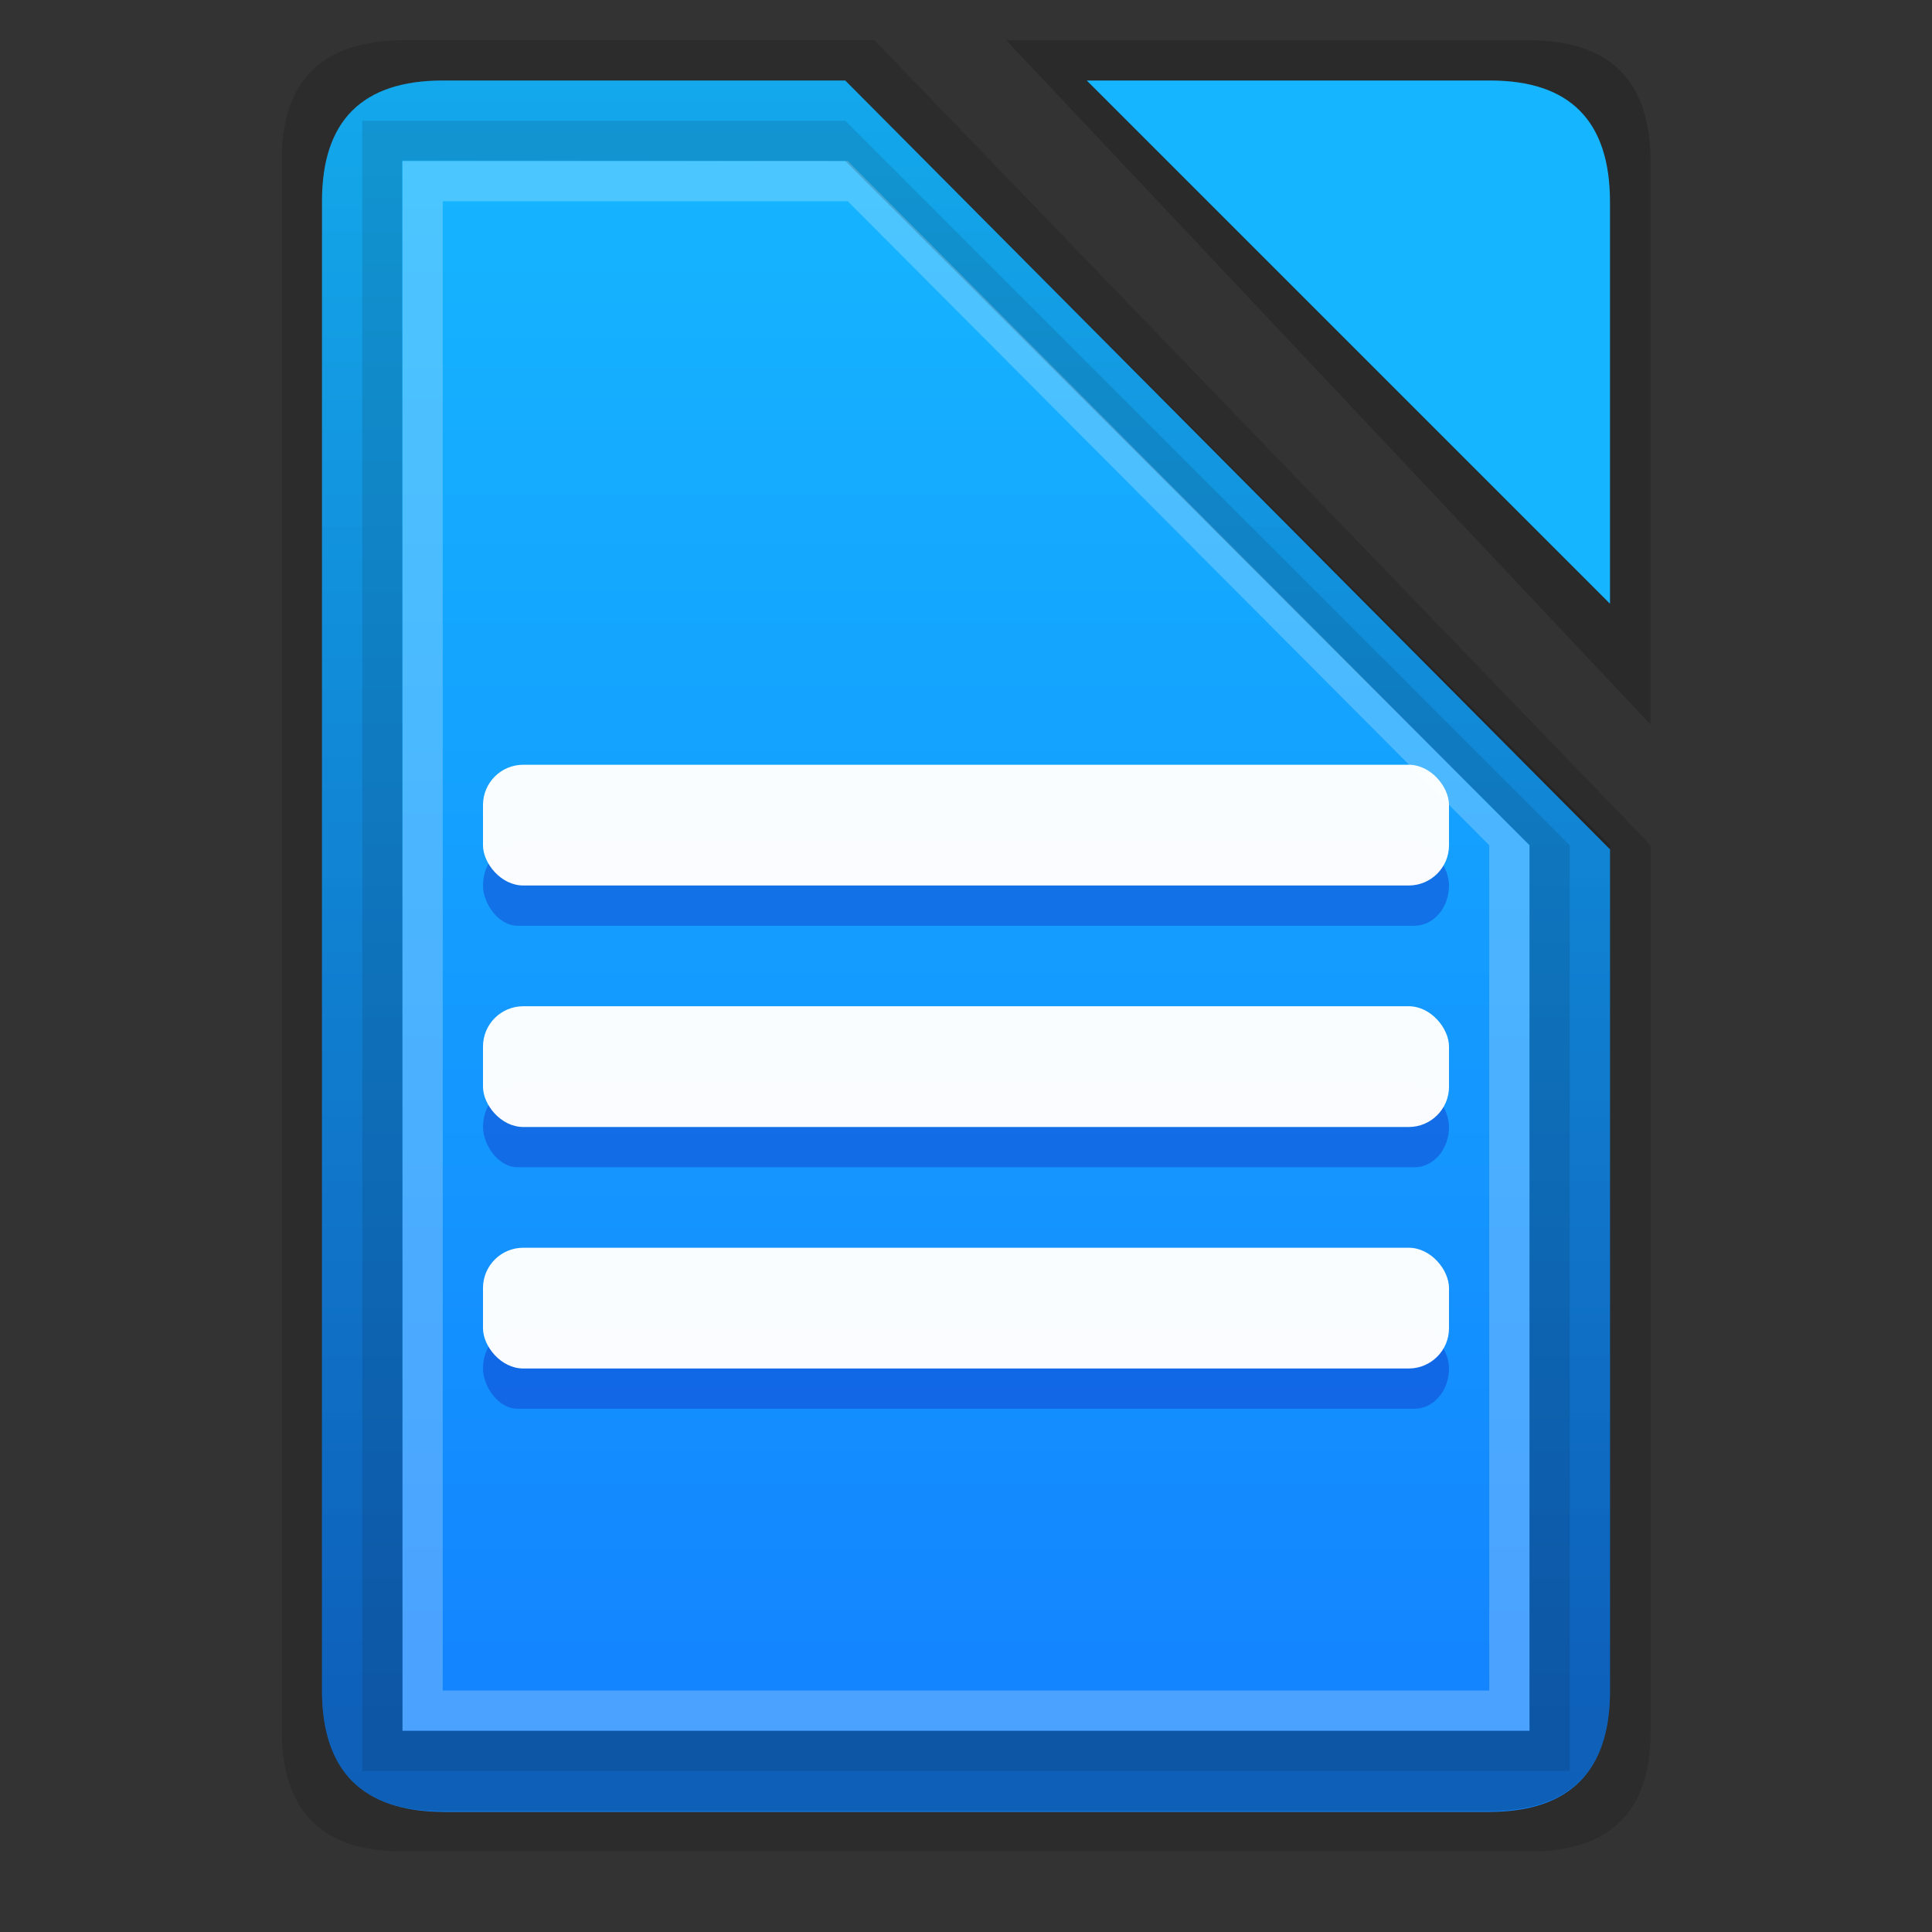 <svg xmlns:osb="http://www.openswatchbook.org/uri/2009/osb" xmlns="http://www.w3.org/2000/svg" xmlns:xlink="http://www.w3.org/1999/xlink" height="48" viewBox="0 0 48 48" width="48" id="svg2"><rect x="0" y="0" width="48" height="48" fill="#333333" stroke="none"/><title id="title4675">Template icons dark</title><defs id="defs22"><linearGradient id="linearGradient9793"><stop offset="0" id="stop9789" stop-color="#fff" stop-opacity=".464"/><stop offset="1" id="stop9791" stop-color="#f6f6f6" stop-opacity=".219"/></linearGradient><linearGradient id="linearGradient9499"><stop offset="0" id="stop9495" stop-opacity=".297"/><stop offset="1" id="stop9497" stop-opacity=".078"/></linearGradient><linearGradient id="linearGradient9422" osb:paint="solid"><stop offset="0" id="stop9420" stop-color="#15b5ff"/></linearGradient><linearGradient id="linearGradient9052"><stop offset="0" id="stop9048" stop-opacity=".411"/><stop offset="1" id="stop9050" stop-opacity=".516"/></linearGradient><linearGradient id="linearGradient7833"><stop offset="0" id="stop7829" stop-color="#fff" stop-opacity=".057"/><stop offset="1" id="stop7831" stop-color="#fff" stop-opacity=".13"/></linearGradient><linearGradient id="linearGradient7827"><stop id="stop7823" offset="0" stop-color="#15b5ff"/><stop id="stop7825" offset="1" stop-color="#1385ff"/></linearGradient><linearGradient xlink:href="#linearGradient7827" id="linearGradient7785" x1="160" y1="137" x2="160" y2="188" gradientUnits="userSpaceOnUse"/><linearGradient xlink:href="#linearGradient7833" id="linearGradient7835" x1="178" y1="117" x2="193" y2="136" gradientUnits="userSpaceOnUse"/><linearGradient gradientTransform="translate(-35.934 -35.408) scale(.719)" xlink:href="#linearGradient7827" id="linearGradient7785-2" x1="160" y1="137" x2="160" y2="188" gradientUnits="userSpaceOnUse"/><linearGradient gradientTransform="translate(-35.934 -35.408) scale(.719)" xlink:href="#linearGradient7833" id="linearGradient7835-3" x1="178" y1="117" x2="193.205" y2="136.848" gradientUnits="userSpaceOnUse"/><linearGradient xlink:href="#linearGradient9052" id="linearGradient9054" x1="160" y1="119" x2="160" y2="201.575" gradientUnits="userSpaceOnUse"/><linearGradient xlink:href="#linearGradient9422" id="linearGradient9424" x1="172" y1="128" x2="194" y2="128" gradientUnits="userSpaceOnUse"/><linearGradient xlink:href="#linearGradient9499" id="linearGradient9501" x1="160" y1="204" x2="160" y2="119" gradientUnits="userSpaceOnUse"/><linearGradient xlink:href="#linearGradient9499" id="linearGradient9719" gradientUnits="userSpaceOnUse" x1="75.591" y1="110.653" x2="75.591" y2="48"/><linearGradient xlink:href="#linearGradient9499" id="linearGradient9730" gradientUnits="userSpaceOnUse" x1="21" y1="47.457" x2="21" y2="2"/><linearGradient xlink:href="#linearGradient9793" id="linearGradient9795" x1="-64" y1="-57" x2="-64" y2="-71" gradientUnits="userSpaceOnUse"/><linearGradient xlink:href="#linearGradient9793" id="linearGradient9834" gradientUnits="userSpaceOnUse" x1="-44.031" y1="-34" x2="-44.031" y2="-54"/><linearGradient gradientTransform="translate(100 98)" xlink:href="#linearGradient9052" id="linearGradient9054-3" x1="160" y1="119" x2="160" y2="201.575" gradientUnits="userSpaceOnUse"/><linearGradient xlink:href="#linearGradient7827" id="linearGradient9991" gradientUnits="userSpaceOnUse" x1="273.449" y1="218.045" x2="273.449" y2="328"/><linearGradient xlink:href="#linearGradient9499" id="linearGradient10016" gradientUnits="userSpaceOnUse" x1="272" y1="328.693" x2="272" y2="214.425"/><linearGradient xlink:href="#linearGradient7971" id="linearGradient7973" x1="273" y1="325.913" x2="273" y2="219.928" gradientUnits="userSpaceOnUse"/><linearGradient id="linearGradient7971"><stop offset="0" id="stop7967" stop-color="#fff" stop-opacity=".547"/><stop offset="1" id="stop7969" stop-color="#fff" stop-opacity="0"/></linearGradient><linearGradient gradientTransform="translate(.016)" xlink:href="#linearGradient9052" id="linearGradient7937" gradientUnits="userSpaceOnUse" x1="79.843" y1="50.497" x2="79.843" y2="108"/><linearGradient xlink:href="#linearGradient9422" id="linearGradient7882" gradientUnits="userSpaceOnUse" x1="172" y1="128" x2="194" y2="128" gradientTransform="translate(30.882)"/><linearGradient id="linearGradient9422-5" osb:paint="solid"><stop offset="0" id="stop9420-3" stop-color="#a3bfcf"/></linearGradient><linearGradient id="linearGradient7827-5"><stop id="stop7823-6" offset="0" stop-color="#a3bfcf"/><stop id="stop7825-2" offset="1" stop-color="#6d8aa9"/></linearGradient><linearGradient xlink:href="#linearGradient7827" id="linearGradient7884-6" gradientUnits="userSpaceOnUse" gradientTransform="translate(-9.934 -5.408) scale(.719)" x1="160" y1="137" x2="160" y2="188"/><linearGradient xlink:href="#linearGradient7827" id="linearGradient7949" gradientUnits="userSpaceOnUse" gradientTransform="translate(-5.052 -35.408) scale(.719)" x1="-17.414" y1="9.031" x2="-17.414" y2="43.676"/><linearGradient xlink:href="#linearGradient7827" id="linearGradient7951" gradientUnits="userSpaceOnUse" gradientTransform="translate(-35.934 -35.408) scale(.719)" x1="79.261" y1="54.801" x2="79.261" y2="107.65"/><linearGradient xlink:href="#linearGradient9422" id="linearGradient7882-6" gradientUnits="userSpaceOnUse" x1="172" y1="128" x2="194" y2="128" gradientTransform="translate(13 30)"/><style id="style51071-8">.str0{stroke:#1f1a17;stroke-width:3}.fil0{fill:none}</style><style id="style2031-6">.str0{stroke:#1f1a17;stroke-width:.076}.fil0,.fil1{fill:none}.fil1{fill-rule:nonzero}</style><style id="style5368-2">.str0,.str1{stroke:#000;stroke-width:63}.str1{stroke:#09098f}.fil5{fill:none}.fil1,.fil2{fill:#000}.fil3{fill:#4d66cc}.fil0{fill:#576ecd}.fil4{fill:#89a1d4}</style><style id="style51071">.str0{stroke:#1f1a17;stroke-width:3}.fil0{fill:none}</style><style id="style2031">.str0{stroke:#1f1a17;stroke-width:.076}.fil0,.fil1{fill:none}.fil1{fill-rule:nonzero}</style><style id="style5368">.str0,.str1{stroke:#000;stroke-width:63}.str1{stroke:#09098f}.fil5{fill:none}.fil1,.fil2{fill:#000}.fil3{fill:#4d66cc}.fil0{fill:#576ecd}.fil4{fill:#89a1d4}</style></defs><g id="layer3"><g id="layer10"><path style="marker:none" d="M25 1l16.008 17V4.032C41.008 2 40 1 37.976 1z" id="path9157-4-6-6" fill-opacity=".177" fill-rule="evenodd" stroke-width="2.996" paint-order="fill markers stroke"/><path id="path9009-5-3-8-8" d="M27 2l13 13V5.02C40 3 39 2 37.02 2z" fill="url(#linearGradient9424)" fill-rule="evenodd"/><path id="path9155-8-3-6" d="M7 3.975V42.98C7 45 8 46 10 46h28.02c1.98 0 2.988-1 2.988-2.955V21L21.722.996 10.047 1C8 1 7 2 7 3.975z" style="line-height:normal;font-variant-ligatures:normal;font-variant-position:normal;font-variant-caps:normal;font-variant-numeric:normal;font-variant-alternates:normal;font-feature-settings:normal;text-indent:0;text-align:start;text-decoration-line:none;text-decoration-style:solid;text-decoration-color:#000;text-transform:none;text-orientation:mixed;shape-padding:0;isolation:auto;mix-blend-mode:normal;marker:none" color="#000" font-weight="400" font-family="sans-serif" white-space="normal" overflow="visible" fill="#0b0b0b" fill-opacity=".157" stroke-width="2.996" paint-order="fill markers stroke"/><path style="isolation:auto;mix-blend-mode:normal;marker:none" d="M21 2l19 19.102v20.914c0 1.984-1 3-3 3H11C9 45 8 44 8 42V5c0-2 1-3 3-3z" id="rect7756-7-0-8-9" color="#000" display="block" overflow="visible" fill="url(#linearGradient7951)" stroke-width=".145" paint-order="fill markers stroke"/><path style="line-height:normal;font-variant-ligatures:normal;font-variant-position:normal;font-variant-caps:normal;font-variant-numeric:normal;font-variant-alternates:normal;font-feature-settings:normal;text-indent:0;text-align:start;text-decoration-line:none;text-decoration-style:solid;text-decoration-color:#000;text-transform:none;text-orientation:mixed;shape-padding:0;isolation:auto;mix-blend-mode:normal;marker:none" d="M8 5.036v36.972C8 44 9 45 10.98 45h26.012C39 45 40 44 40 42.017V21L21 2H10.964C9 2 8 3 8 5.036zM21 4l17 17v22H10V3.984z" id="path9151-7-4-2" color="#000" font-weight="400" font-family="sans-serif" white-space="normal" overflow="visible" fill="url(#linearGradient9730)" stroke-width=".201" paint-order="fill markers stroke"/><path id="path8019-2-7" d="M10 4v39h28V21L21.063 4zm1 1h10.063L37 21v21H11z" style="line-height:normal;font-variant-ligatures:normal;font-variant-position:normal;font-variant-caps:normal;font-variant-numeric:normal;font-variant-alternates:normal;font-feature-settings:normal;text-indent:0;text-align:start;text-decoration-line:none;text-decoration-style:solid;text-decoration-color:#000;text-transform:none;text-orientation:mixed;shape-padding:0;isolation:auto;mix-blend-mode:normal" color="#000" font-weight="400" font-family="sans-serif" white-space="normal" overflow="visible" fill="#fff" fill-opacity=".235" fill-rule="evenodd"/><path style="line-height:normal;font-variant-ligatures:normal;font-variant-position:normal;font-variant-caps:normal;font-variant-numeric:normal;font-variant-alternates:normal;font-feature-settings:normal;text-indent:0;text-align:start;text-decoration-line:none;text-decoration-style:solid;text-decoration-color:#000;text-transform:none;text-orientation:mixed;shape-padding:0;isolation:auto;mix-blend-mode:normal" d="M9 3v41h30V21L21 3zm.984 1H21l17 17v22H10z" id="path8240" color="#000" font-weight="400" font-family="sans-serif" white-space="normal" overflow="visible" fill-opacity=".109" fill-rule="evenodd" stroke-width="1.061"/><rect ry="1" y="21" x="12" height="2" width="24" id="rect7802-0-9-2" style="isolation:auto;mix-blend-mode:normal;marker:none" rx=".857" color="#000" display="block" overflow="visible" fill="#101fb8" fill-opacity=".344" stroke-width=".014"/><rect style="isolation:auto;mix-blend-mode:normal;marker:none" id="rect7792-23-7-0" width="24" height="3" x="12" y="19" ry="1" color="#000" display="block" overflow="visible" fill="#fff" fill-opacity=".979" stroke-width=".014"/><rect rx=".857" style="isolation:auto;mix-blend-mode:normal;marker:none" id="rect8023" width="24" height="2" x="12" y="27" ry="1" color="#000" display="block" overflow="visible" fill="#101fb8" fill-opacity=".344" stroke-width=".014"/><rect ry="1" y="25" x="12" height="3" width="24" id="rect8025" style="isolation:auto;mix-blend-mode:normal;marker:none" color="#000" display="block" overflow="visible" fill="#fff" fill-opacity=".979" stroke-width=".014"/><rect ry="1" y="33" x="12" height="2" width="24" id="rect8027" style="isolation:auto;mix-blend-mode:normal;marker:none" rx=".857" color="#000" display="block" overflow="visible" fill="#101fb8" fill-opacity=".344" stroke-width=".014"/><rect style="isolation:auto;mix-blend-mode:normal;marker:none" id="rect8029" width="24" height="3" x="12" y="31" ry="1" color="#000" display="block" overflow="visible" fill="#fff" fill-opacity=".979" stroke-width=".014"/></g></g></svg>